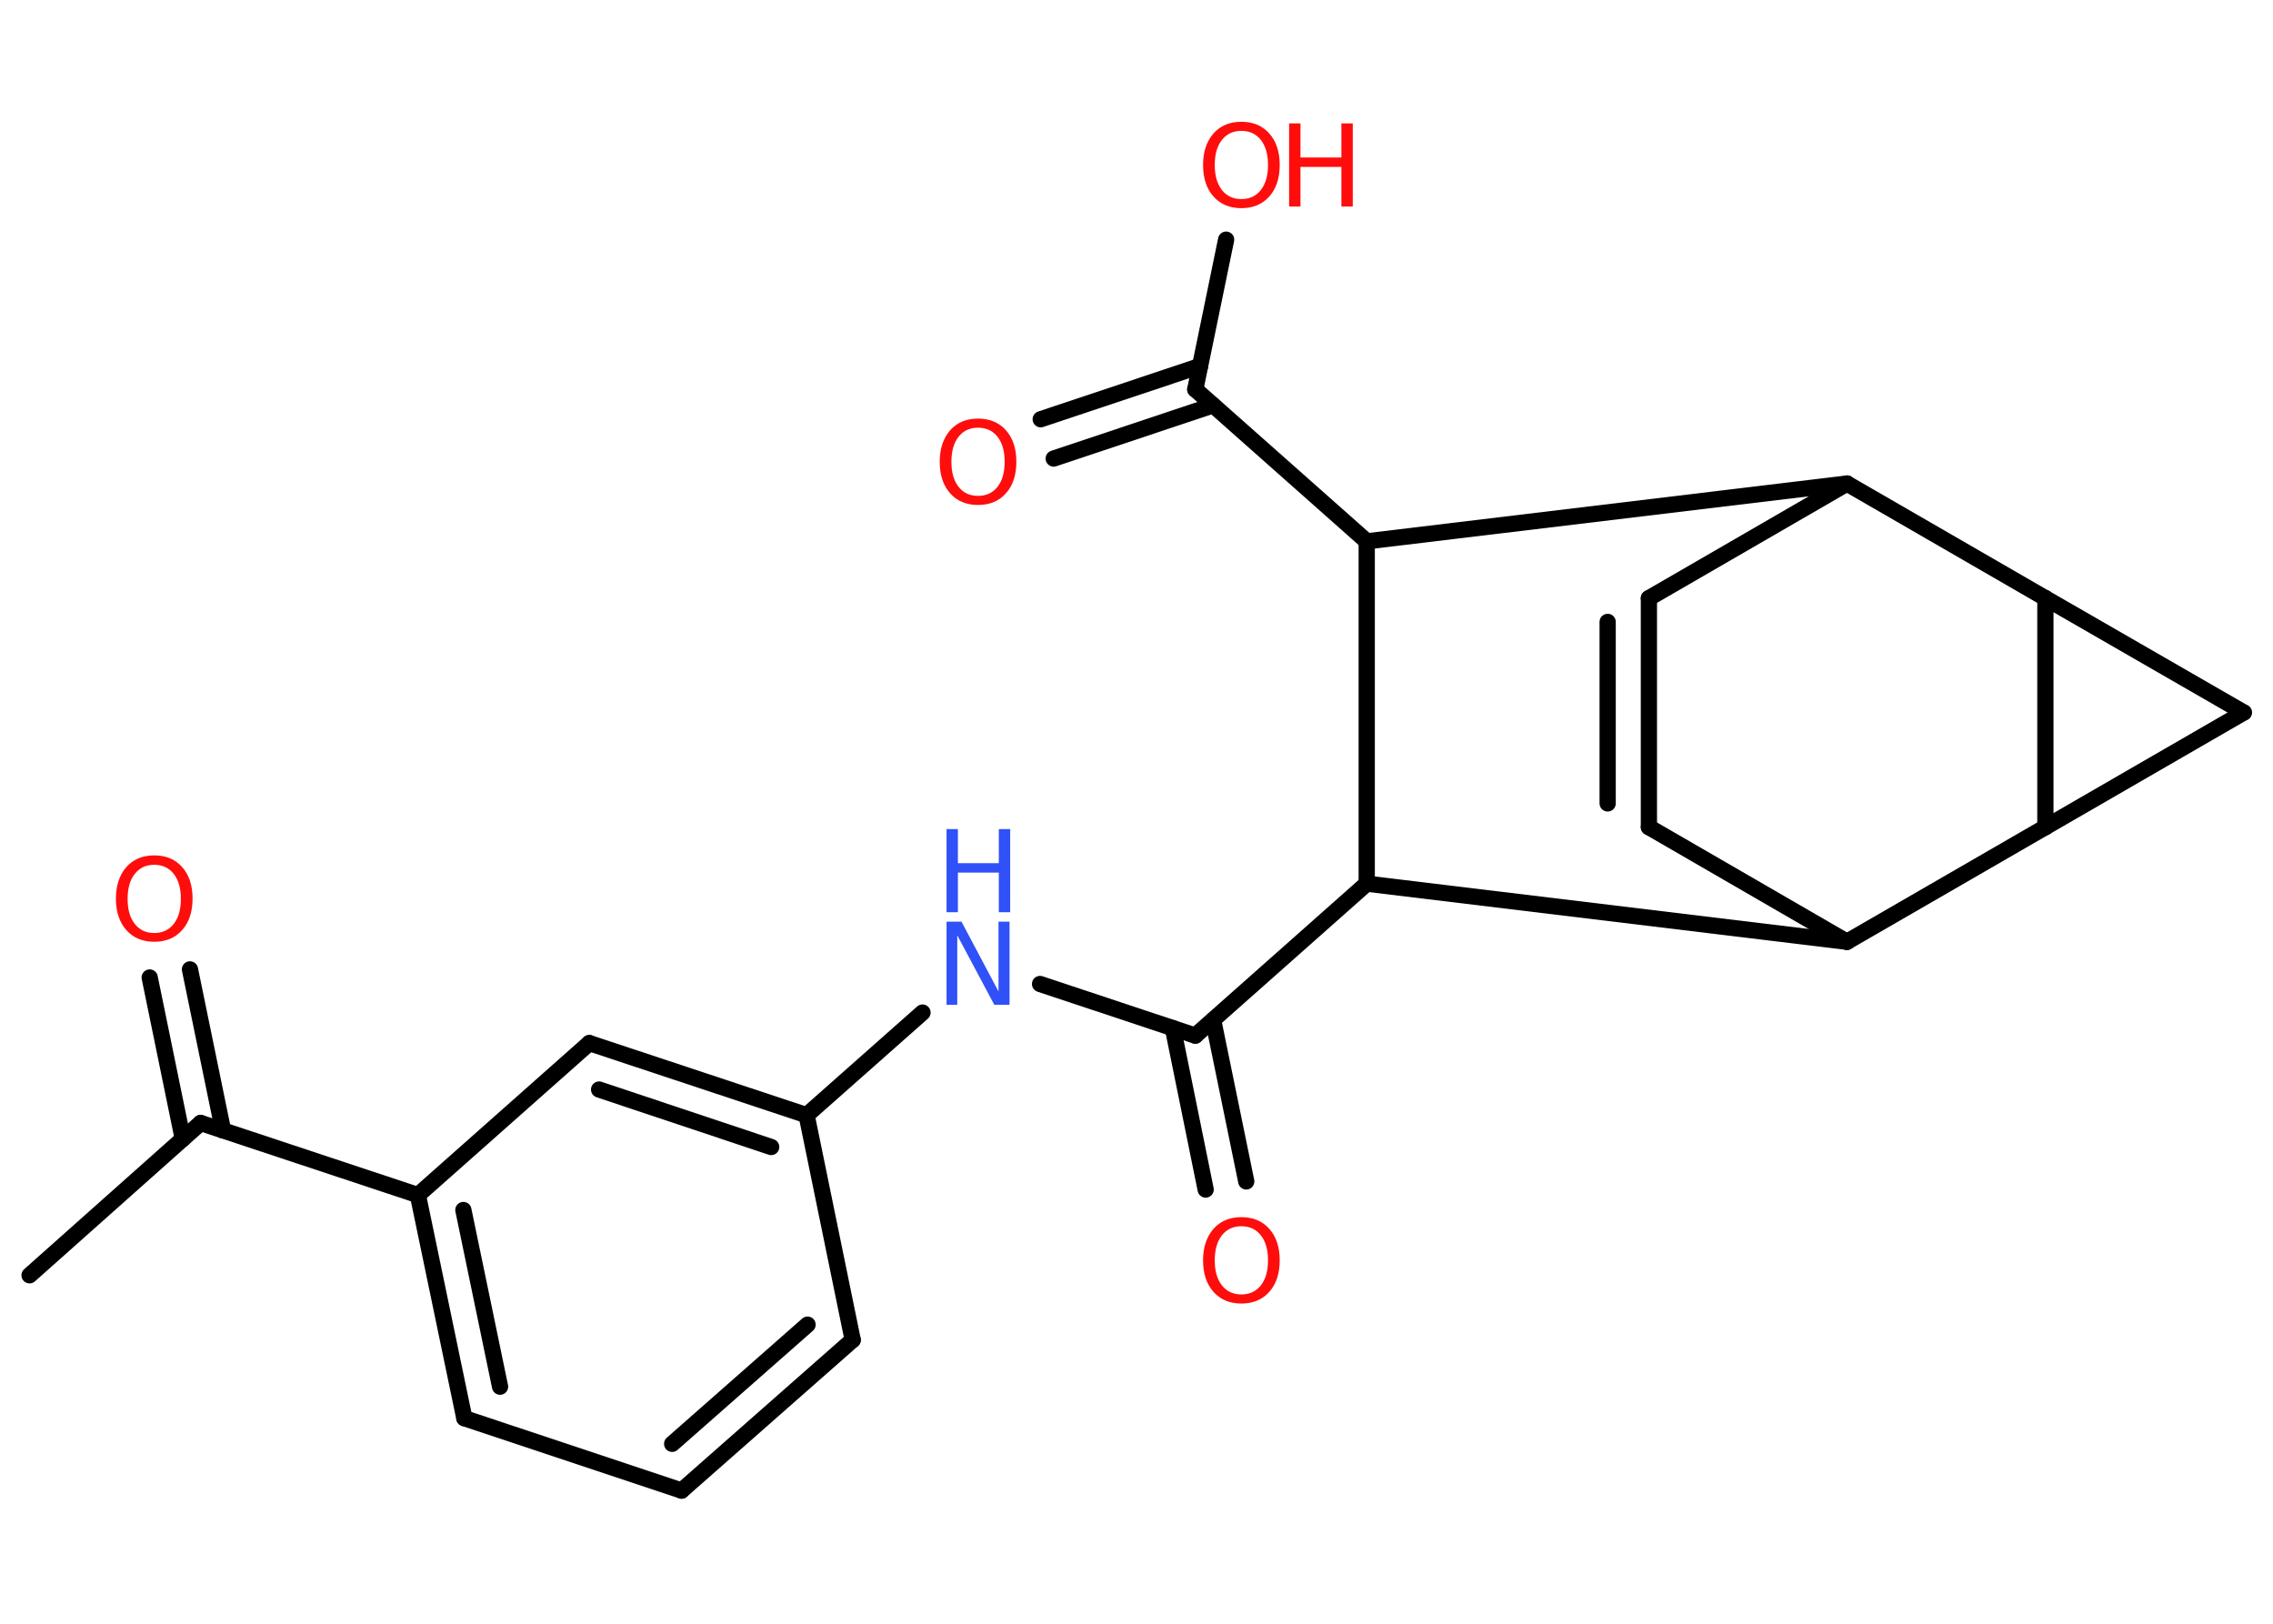 <?xml version='1.0' encoding='UTF-8'?>
<!DOCTYPE svg PUBLIC "-//W3C//DTD SVG 1.1//EN" "http://www.w3.org/Graphics/SVG/1.1/DTD/svg11.dtd">
<svg version='1.2' xmlns='http://www.w3.org/2000/svg' xmlns:xlink='http://www.w3.org/1999/xlink' width='70.0mm' height='50.0mm' viewBox='0 0 70.0 50.0'>
  <desc>Generated by the Chemistry Development Kit (http://github.com/cdk)</desc>
  <g stroke-linecap='round' stroke-linejoin='round' stroke='#000000' stroke-width='.5' fill='#FF0D0D'>
    <rect x='.0' y='.0' width='70.0' height='50.0' fill='#FFFFFF' stroke='none'/>
    <g id='mol1' class='mol'>
      <line id='mol1bnd1' class='bond' x1='.91' y1='39.27' x2='6.18' y2='34.58'/>
      <g id='mol1bnd2' class='bond'>
        <line x1='5.63' y1='35.07' x2='4.61' y2='30.1'/>
        <line x1='6.87' y1='34.81' x2='5.85' y2='29.85'/>
      </g>
      <line id='mol1bnd3' class='bond' x1='6.18' y1='34.58' x2='12.87' y2='36.8'/>
      <g id='mol1bnd4' class='bond'>
        <line x1='12.87' y1='36.8' x2='14.3' y2='43.67'/>
        <line x1='14.27' y1='37.26' x2='15.4' y2='42.7'/>
      </g>
      <line id='mol1bnd5' class='bond' x1='14.3' y1='43.67' x2='20.99' y2='45.9'/>
      <g id='mol1bnd6' class='bond'>
        <line x1='20.99' y1='45.9' x2='26.26' y2='41.26'/>
        <line x1='20.7' y1='44.46' x2='24.87' y2='40.79'/>
      </g>
      <line id='mol1bnd7' class='bond' x1='26.26' y1='41.26' x2='24.84' y2='34.34'/>
      <line id='mol1bnd8' class='bond' x1='24.84' y1='34.34' x2='28.41' y2='31.18'/>
      <line id='mol1bnd9' class='bond' x1='32.03' y1='30.3' x2='36.81' y2='31.89'/>
      <g id='mol1bnd10' class='bond'>
        <line x1='37.36' y1='31.41' x2='38.38' y2='36.38'/>
        <line x1='36.12' y1='31.66' x2='37.13' y2='36.63'/>
      </g>
      <line id='mol1bnd11' class='bond' x1='36.81' y1='31.89' x2='42.09' y2='27.21'/>
      <line id='mol1bnd12' class='bond' x1='42.09' y1='27.21' x2='56.88' y2='29.0'/>
      <line id='mol1bnd13' class='bond' x1='56.88' y1='29.0' x2='50.78' y2='25.47'/>
      <g id='mol1bnd14' class='bond'>
        <line x1='50.78' y1='25.47' x2='50.78' y2='18.42'/>
        <line x1='49.51' y1='24.74' x2='49.51' y2='19.15'/>
      </g>
      <line id='mol1bnd15' class='bond' x1='50.78' y1='18.42' x2='56.88' y2='14.89'/>
      <line id='mol1bnd16' class='bond' x1='56.88' y1='14.89' x2='62.99' y2='18.42'/>
      <line id='mol1bnd17' class='bond' x1='62.99' y1='18.42' x2='69.1' y2='21.94'/>
      <line id='mol1bnd18' class='bond' x1='69.1' y1='21.94' x2='62.99' y2='25.47'/>
      <line id='mol1bnd19' class='bond' x1='56.88' y1='29.0' x2='62.99' y2='25.47'/>
      <line id='mol1bnd20' class='bond' x1='62.99' y1='18.42' x2='62.99' y2='25.47'/>
      <line id='mol1bnd21' class='bond' x1='56.88' y1='14.89' x2='42.09' y2='16.67'/>
      <line id='mol1bnd22' class='bond' x1='42.09' y1='27.21' x2='42.09' y2='16.67'/>
      <line id='mol1bnd23' class='bond' x1='42.09' y1='16.67' x2='36.81' y2='11.99'/>
      <g id='mol1bnd24' class='bond'>
        <line x1='37.36' y1='12.48' x2='32.45' y2='14.12'/>
        <line x1='36.96' y1='11.27' x2='32.05' y2='12.91'/>
      </g>
      <line id='mol1bnd25' class='bond' x1='36.81' y1='11.99' x2='37.76' y2='7.38'/>
      <g id='mol1bnd26' class='bond'>
        <line x1='24.84' y1='34.34' x2='18.15' y2='32.12'/>
        <line x1='23.75' y1='35.32' x2='18.45' y2='33.55'/>
      </g>
      <line id='mol1bnd27' class='bond' x1='12.87' y1='36.8' x2='18.15' y2='32.12'/>
      <path id='mol1atm3' class='atom' d='M4.75 26.63q-.38 .0 -.6 .28q-.22 .28 -.22 .77q.0 .49 .22 .77q.22 .28 .6 .28q.38 .0 .6 -.28q.22 -.28 .22 -.77q.0 -.49 -.22 -.77q-.22 -.28 -.6 -.28zM4.75 26.34q.54 .0 .86 .36q.32 .36 .32 .97q.0 .61 -.32 .97q-.32 .36 -.86 .36q-.54 .0 -.86 -.36q-.32 -.36 -.32 -.97q.0 -.6 .32 -.97q.32 -.36 .86 -.36z' stroke='none'/>
      <g id='mol1atm9' class='atom'>
        <path d='M29.15 28.38h.46l1.14 2.15v-2.15h.34v2.56h-.47l-1.14 -2.14v2.14h-.33v-2.56z' stroke='none' fill='#3050F8'/>
        <path d='M29.15 25.53h.35v1.05h1.26v-1.05h.35v2.56h-.35v-1.22h-1.26v1.22h-.35v-2.56z' stroke='none' fill='#3050F8'/>
      </g>
      <path id='mol1atm11' class='atom' d='M38.23 37.76q-.38 .0 -.6 .28q-.22 .28 -.22 .77q.0 .49 .22 .77q.22 .28 .6 .28q.38 .0 .6 -.28q.22 -.28 .22 -.77q.0 -.49 -.22 -.77q-.22 -.28 -.6 -.28zM38.23 37.48q.54 .0 .86 .36q.32 .36 .32 .97q.0 .61 -.32 .97q-.32 .36 -.86 .36q-.54 .0 -.86 -.36q-.32 -.36 -.32 -.97q.0 -.6 .32 -.97q.32 -.36 .86 -.36z' stroke='none'/>
      <path id='mol1atm22' class='atom' d='M30.12 13.17q-.38 .0 -.6 .28q-.22 .28 -.22 .77q.0 .49 .22 .77q.22 .28 .6 .28q.38 .0 .6 -.28q.22 -.28 .22 -.77q.0 -.49 -.22 -.77q-.22 -.28 -.6 -.28zM30.12 12.89q.54 .0 .86 .36q.32 .36 .32 .97q.0 .61 -.32 .97q-.32 .36 -.86 .36q-.54 .0 -.86 -.36q-.32 -.36 -.32 -.97q.0 -.6 .32 -.97q.32 -.36 .86 -.36z' stroke='none'/>
      <g id='mol1atm23' class='atom'>
        <path d='M38.23 4.03q-.38 .0 -.6 .28q-.22 .28 -.22 .77q.0 .49 .22 .77q.22 .28 .6 .28q.38 .0 .6 -.28q.22 -.28 .22 -.77q.0 -.49 -.22 -.77q-.22 -.28 -.6 -.28zM38.23 3.75q.54 .0 .86 .36q.32 .36 .32 .97q.0 .61 -.32 .97q-.32 .36 -.86 .36q-.54 .0 -.86 -.36q-.32 -.36 -.32 -.97q.0 -.6 .32 -.97q.32 -.36 .86 -.36z' stroke='none'/>
        <path d='M39.7 3.8h.35v1.05h1.26v-1.05h.35v2.56h-.35v-1.22h-1.26v1.22h-.35v-2.56z' stroke='none'/>
      </g>
    </g>
  </g>
</svg>
